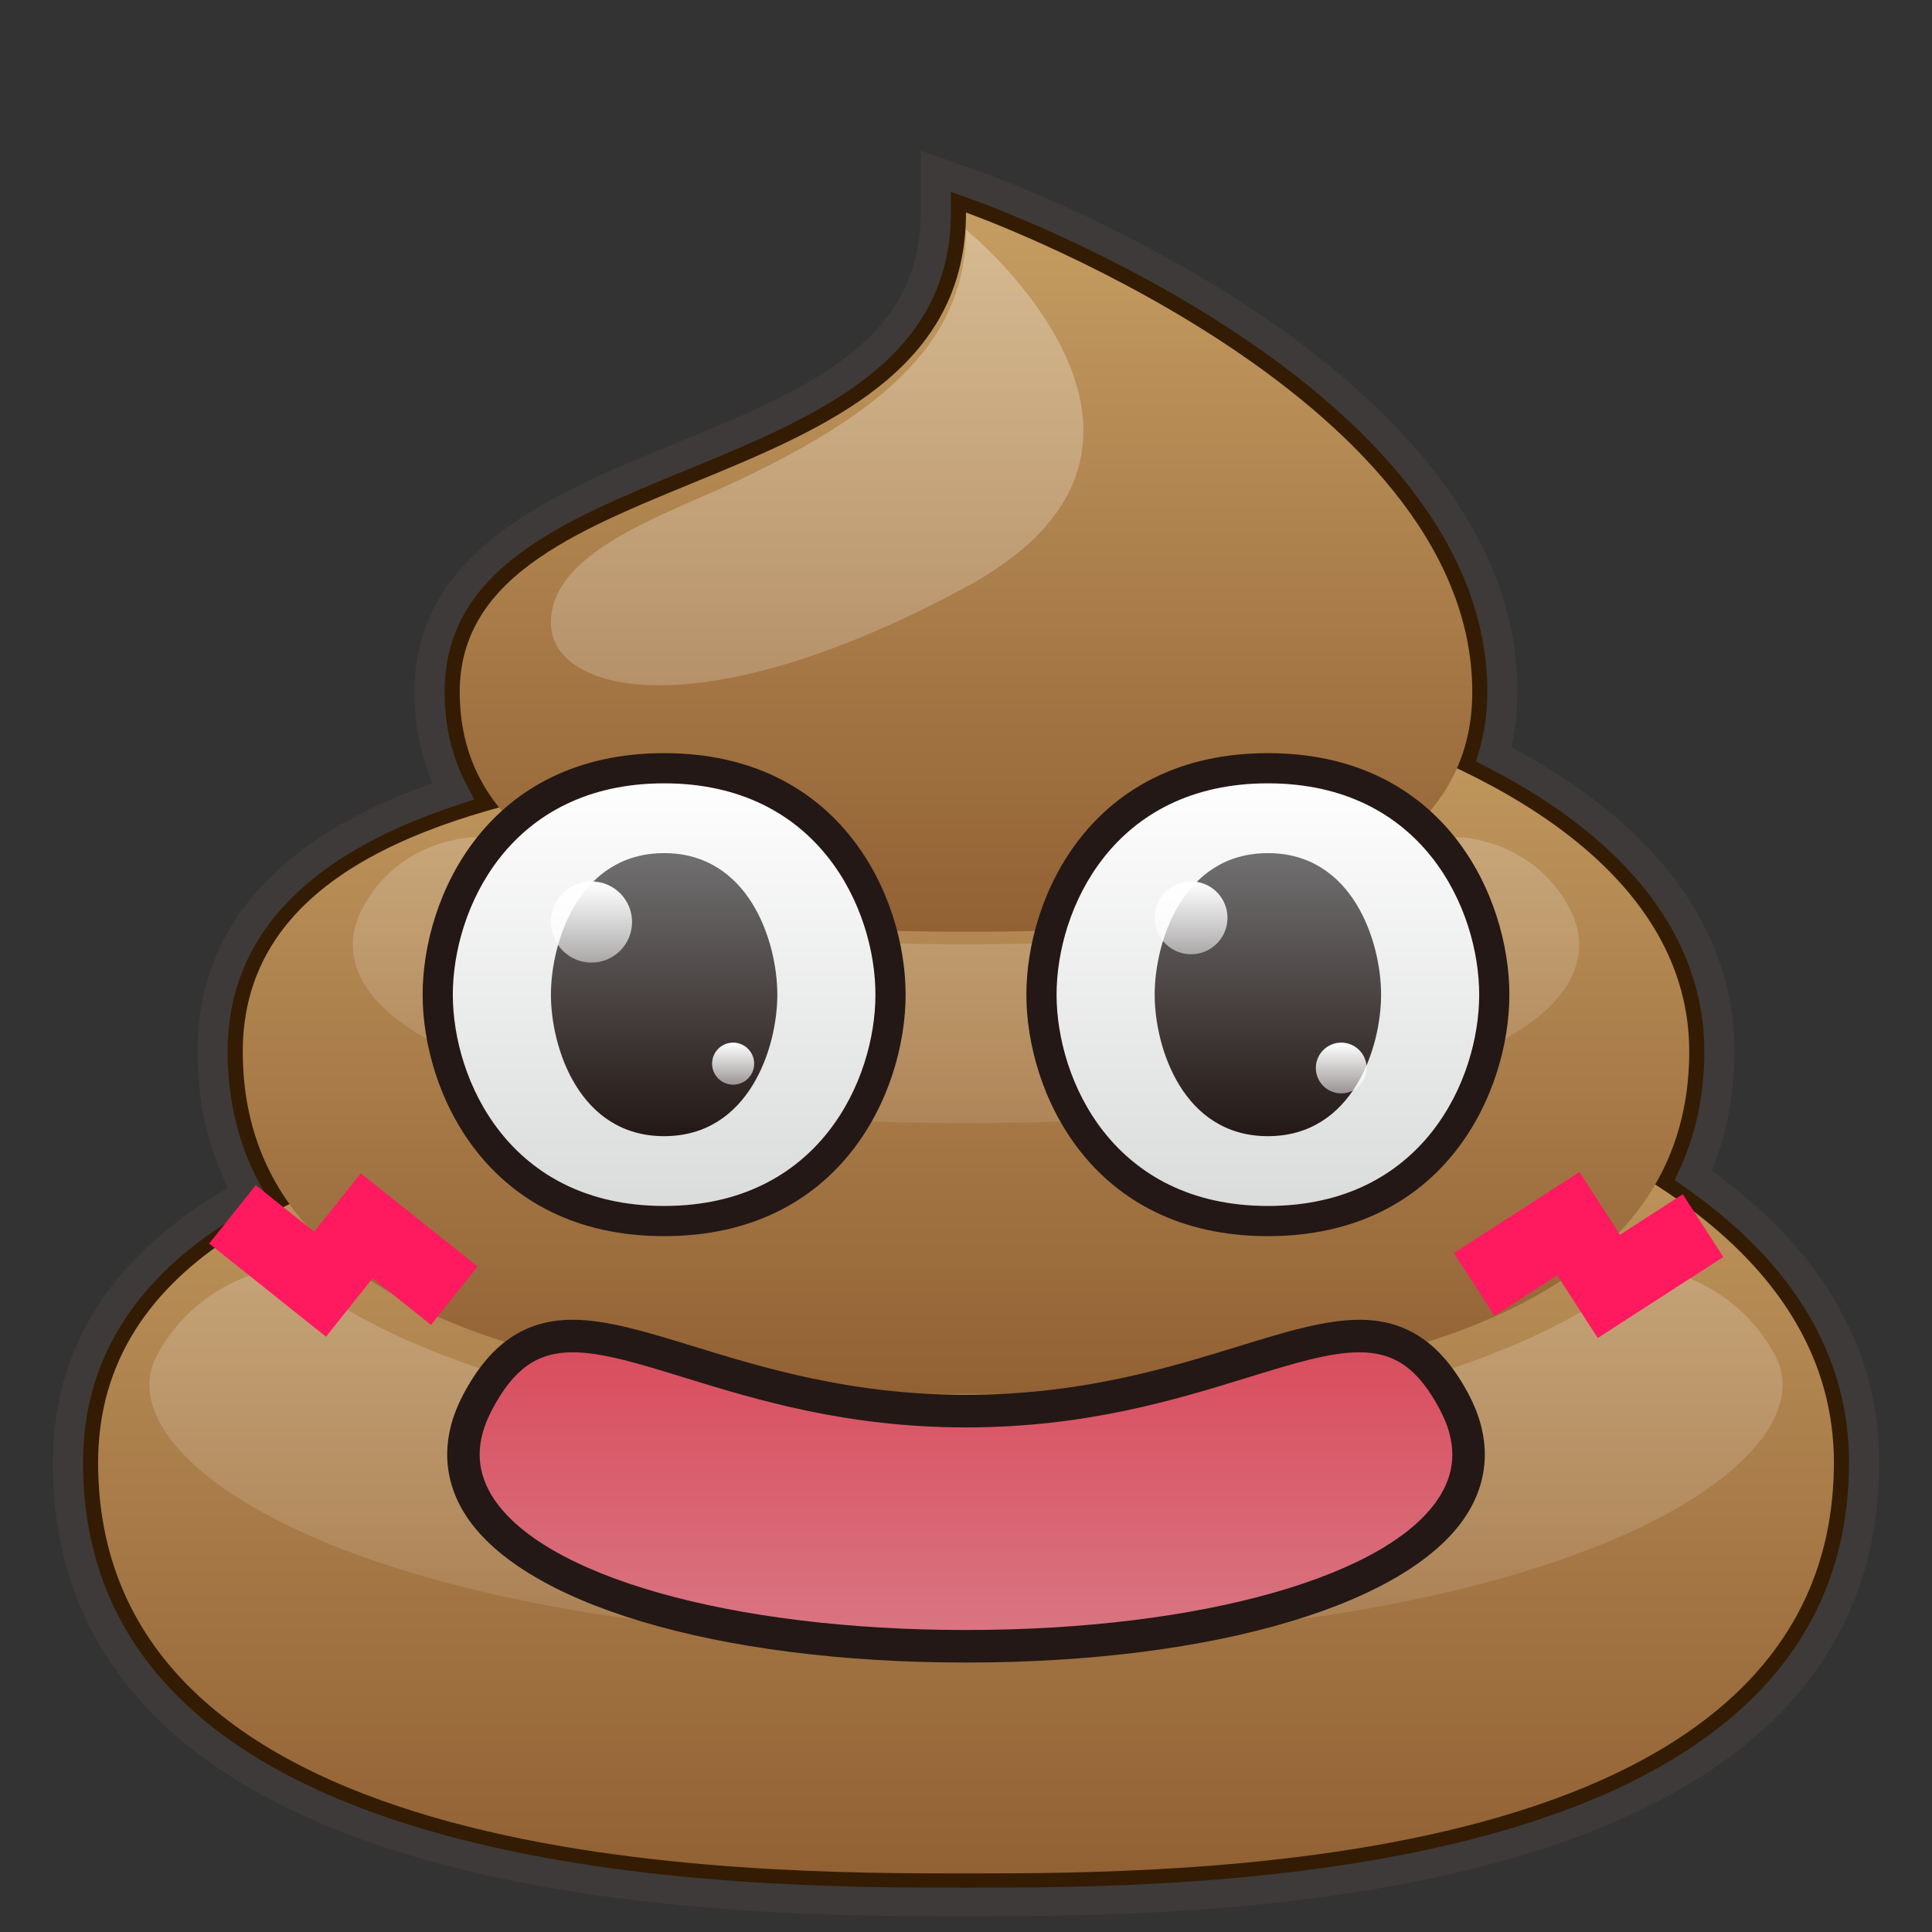 <?xml version="1.0" encoding="UTF-8" standalone="no"?>
<!-- Generated by phantom_svg. -->

<svg
   xmlns:dc="http://purl.org/dc/elements/1.1/"
   xmlns:cc="http://creativecommons.org/ns#"
   xmlns:rdf="http://www.w3.org/1999/02/22-rdf-syntax-ns#"
   xmlns:svg="http://www.w3.org/2000/svg"
   xmlns="http://www.w3.org/2000/svg"
   xmlns:sodipodi="http://sodipodi.sourceforge.net/DTD/sodipodi-0.dtd"
   xmlns:inkscape="http://www.inkscape.org/namespaces/inkscape"
   width="64px"
   height="64px"
   viewBox="0 0 64 64"
   preserveAspectRatio="none"
   version="1.1"
   id="svg147"
   sodipodi:docname="poop_3.svg"
   inkscape:version="0.92.1 r15371">
  <rect x="0" y="0" width="64" height="64" fill="#333333" stroke="none"/>
  <defs
     id="defs151" />
  <sodipodi:namedview
     pagecolor="#ffffff"
     bordercolor="#666666"
     borderopacity="1"
     objecttolerance="10"
     gridtolerance="10"
     guidetolerance="10"
     inkscape:pageopacity="0"
     inkscape:pageshadow="2"
     inkscape:window-width="1920"
     inkscape:window-height="1029"
     id="namedview149"
     showgrid="false"
     inkscape:zoom="14.75"
     inkscape:cx="30.637621"
     inkscape:cy="47.109039"
     inkscape:window-x="0"
     inkscape:window-y="27"
     inkscape:window-maximized="1"
     inkscape:current-layer="g84" />
  <g
     id="g6"
     transform="matrix(1,0,0,0.947,0,3.346)">
    <path
       style="fill:#331c03"
       d="m 56.094,37.581 c 0.574,-1.314 0.864,-2.768 0.864,-4.331 0,-4.161 -2.58,-7.743 -7.475,-10.398 0.191,-0.688 0.287,-1.418 0.287,-2.18 C 49.771,9.624 33.062,3.231 32.351,2.964 L 31,2.458 v 1.443 c 0,4.877 -4.121,6.666 -8.484,8.559 -4.074,1.769 -8.287,3.597 -8.287,8.212 0,1.271 0.262,2.434 0.782,3.475 -5.29,1.828 -7.969,4.886 -7.969,9.103 0,1.818 0.392,3.48 1.167,4.956 C 4.253,40.491 2.25,43.655 2.25,47.625 2.25,63 24.642,63 32,63 c 7.358,0 29.75,0 29.75,-15.375 0,-3.904 -1.902,-7.279 -5.656,-10.044 z"
       id="path2"
       inkscape:connector-curvature="0" />
    <path
       style="fill:#3e3a39"
       d="m 32,63.5 c -7.482,0 -30.25,0 -30.25,-15.875 0,-4.019 1.953,-7.251 5.805,-9.611 C 6.882,36.574 6.542,34.975 6.542,33.25 c 0,-4.309 2.62,-7.466 7.79,-9.391 -0.4,-0.976 -0.603,-2.045 -0.603,-3.188 0,-4.943 4.562,-6.923 8.586,-8.67 C 26.708,10.096 30.5,8.45 30.5,3.901 V 1.737 l 2.026,0.759 c 0.725,0.272 17.744,6.792 17.744,18.176 0,0.666 -0.07,1.313 -0.209,1.929 4.841,2.727 7.396,6.403 7.396,10.649 0,1.487 -0.254,2.886 -0.754,4.164 C 60.385,40.234 62.25,43.668 62.25,47.625 62.25,63.5 39.481,63.5 32,63.5 Z M 31.5,3.179 v 0.722 c 0,5.205 -4.466,7.143 -8.785,9.018 -4.108,1.783 -7.986,3.467 -7.986,7.753 0,1.188 0.245,2.282 0.729,3.252 l 0.254,0.51 -0.539,0.186 c -5.064,1.75 -7.632,4.653 -7.632,8.63 0,1.732 0.374,3.321 1.11,4.724 l 0.223,0.425 -0.416,0.24 C 4.671,40.827 2.75,43.851 2.75,47.625 2.75,62.5 24.766,62.5 32,62.5 c 7.234,0 29.25,0 29.25,-14.875 0,-3.732 -1.835,-6.977 -5.453,-9.642 l -0.321,-0.236 0.16,-0.366 c 0.546,-1.249 0.822,-2.639 0.822,-4.131 0,-3.956 -2.494,-7.399 -7.213,-9.958 l -0.35,-0.19 0.106,-0.383 c 0.178,-0.642 0.269,-1.33 0.269,-2.046 0,-10.698 -16.397,-16.978 -17.095,-17.239 z"
       id="path4"
       inkscape:connector-curvature="0" />
  </g>
  <g
     id="g50"
     transform="matrix(1,0,0,0.947,0,3.346)">
    <linearGradient
       id="SVGID_1_"
       gradientUnits="userSpaceOnUse"
       x1="32"
       y1="62"
       x2="32"
       y2="32.399">
      <stop
         offset="0"
         style="stop-color:#926134"
         id="stop8" />
      <stop
         offset="1"
         style="stop-color:#C59D62"
         id="stop10" />
    </linearGradient>
    <path
       style="fill:url(#SVGID_1_)"
       d="m 32,33.25 c 0,-2.5 28.75,0 28.75,14.375 C 60.75,62 39.188,62 32,62 24.812,62 3.25,62 3.25,47.625 3.25,33.25 32,35.75 32,33.25 Z"
       id="path13"
       inkscape:connector-curvature="0" />
    <linearGradient
       id="SVGID_2_"
       gradientUnits="userSpaceOnUse"
       x1="32"
       y1="45.229"
       x2="32"
       y2="20.18">
      <stop
         offset="0"
         style="stop-color:#926134"
         id="stop15" />
      <stop
         offset="1"
         style="stop-color:#C59D62"
         id="stop17" />
    </linearGradient>
    <path
       style="fill:url(#SVGID_2_)"
       d="m 32,21.271 c 0,-3.021 23.958,0 23.958,11.979 0,11.979 -17.969,11.979 -23.958,11.979 -5.99,0 -23.958,0 -23.958,-11.979 C 8.042,21.271 32,24.292 32,21.271 Z"
       id="path20"
       inkscape:connector-curvature="0" />
    <linearGradient
       id="SVGID_3_"
       gradientUnits="userSpaceOnUse"
       x1="32"
       y1="29.057"
       x2="32"
       y2="3.901">
      <stop
         offset="0"
         style="stop-color:#926134"
         id="stop22" />
      <stop
         offset="1"
         style="stop-color:#C59D62"
         id="stop24" />
    </linearGradient>
    <path
       style="fill:url(#SVGID_3_)"
       d="m 32,3.901 c 0,0 16.771,6.289 16.771,16.771 0,8.385 -12.578,8.385 -16.771,8.385 -4.193,0 -16.771,0 -16.771,-8.385 C 15.229,12.286 32,14.383 32,3.901 Z"
       id="path27"
       inkscape:connector-curvature="0" />
    <linearGradient
       id="SVGID_4_"
       gradientUnits="userSpaceOnUse"
       x1="27.069"
       y1="20.438"
       x2="27.069"
       y2="4.5">
      <stop
         offset="0"
         style="stop-color:#FFFFFF;stop-opacity:0.2"
         id="stop29" />
      <stop
         offset="1"
         style="stop-color:#FFFFFF;stop-opacity:0.3"
         id="stop31" />
    </linearGradient>
    <path
       style="fill:url(#SVGID_4_)"
       d="m 32,4.5 c 0,0 8.75,7.5 0,12.5 -8.75,5 -13.75,3.75 -13.75,1.25 0,-2.5 3.75,-3.75 6.25,-5 5,-2.5 7.5,-5 7.5,-8.75 z"
       id="path34"
       inkscape:connector-curvature="0" />
    <linearGradient
       id="SVGID_5_"
       gradientUnits="userSpaceOnUse"
       x1="32"
       y1="35.75"
       x2="32"
       y2="25.75">
      <stop
         offset="0"
         style="stop-color:#FFFFFF;stop-opacity:0.1"
         id="stop36" />
      <stop
         offset="1"
         style="stop-color:#FFFFFF;stop-opacity:0.2"
         id="stop38" />
    </linearGradient>
    <path
       style="fill:url(#SVGID_5_)"
       d="m 48.25,25.75 c 0,0 -1.25,3.75 -16.25,3.75 -15,0 -16.25,-3.75 -16.25,-3.75 0,0 -2.5,0 -3.75,2.5 -1.581,3.162 2.5,7.5 20,7.5 17.5,0 21.581,-4.338 20,-7.5 -1.25,-2.5 -3.75,-2.5 -3.75,-2.5 z"
       id="path41"
       inkscape:connector-curvature="0" />
    <linearGradient
       id="SVGID_6_"
       gradientUnits="userSpaceOnUse"
       x1="32"
       y1="53.846"
       x2="32"
       y2="40.75">
      <stop
         offset="0"
         style="stop-color:#FFFFFF;stop-opacity:0.1"
         id="stop43" />
      <stop
         offset="1"
         style="stop-color:#FFFFFF;stop-opacity:0.2"
         id="stop45" />
    </linearGradient>
    <path
       style="fill:url(#SVGID_6_)"
       d="m 54.5,40.75 c 0,0 -5.254,5.91 -22.5,5.91 C 14.754,46.66 9.5,40.75 9.5,40.75 c 0,0 -2.874,0.275 -4.312,3.149 C 3.371,47.535 11.879,53.846 32,53.846 c 20.121,0 28.629,-6.311 26.812,-9.947 C 57.374,41.025 54.5,40.75 54.5,40.75 Z"
       id="path48"
       inkscape:connector-curvature="0" />
  </g>
  <g
     id="g84"
     transform="translate(0,0.949)">
    <g
       id="g61">
      <linearGradient
         id="SVGID_7_"
         gradientUnits="userSpaceOnUse"
         x1="42"
         y1="39.5"
         x2="42"
         y2="24.5">
        <stop
           offset="0"
           style="stop-color:#D9DADA"
           id="stop52" />
        <stop
           offset="1"
           style="stop-color:#FFFFFF"
           id="stop54" />
      </linearGradient>
      <path
         style="fill:url(#SVGID_7_)"
         d="m 42,24.5 c 5.625,0 7.5,4.688 7.5,7.5 0,2.812 -1.875,7.5 -7.5,7.5 -5.625,0 -7.5,-4.688 -7.5,-7.5 0,-2.812 1.875,-7.5 7.5,-7.5 z"
         id="path57"
         inkscape:connector-curvature="0" />
      <path
         style="fill:#231815"
         d="m 42,40 c -5.869,0 -8,-4.784 -8,-8 0,-3.216 2.131,-8 8,-8 5.869,0 8,4.784 8,8 0,3.216 -2.131,8 -8,8 z m 0,-15 c -5.136,0 -7,4.186 -7,7 0,2.813 1.864,7 7,7 5.136,0 7,-4.187 7,-7 0,-2.814 -1.864,-7 -7,-7 z"
         id="path59"
         inkscape:connector-curvature="0" />
    </g>
    <linearGradient
       id="SVGID_8_"
       gradientUnits="userSpaceOnUse"
       x1="42"
       y1="36.688"
       x2="42"
       y2="27.312">
      <stop
         offset="0"
         style="stop-color:#231815"
         id="stop63" />
      <stop
         offset="1"
         style="stop-color:#717071"
         id="stop65" />
    </linearGradient>
    <path
       style="fill:url(#SVGID_8_)"
       d="m 42,27.312 c 2.812,0 3.75,2.93 3.75,4.688 0,1.758 -0.938,4.688 -3.75,4.688 -2.812,0 -3.75,-2.93 -3.75,-4.688 0,-1.758 0.938,-4.688 3.75,-4.688 z"
       id="path68"
       inkscape:connector-curvature="0" />
    <linearGradient
       id="SVGID_9_"
       gradientUnits="userSpaceOnUse"
       x1="40.125"
       y1="32"
       x2="40.125"
       y2="28.25"
       gradientTransform="matrix(0.643,0,0,0.643,13.642,10.076)">
      <stop
         offset="0"
         style="stop-color:#FFFFFF;stop-opacity:0.5"
         id="stop70" />
      <stop
         offset="1"
         style="stop-color:#FFFFFF"
         id="stop72" />
    </linearGradient>
    <circle
       style="fill:url(#SVGID_9_);stroke-width:0.643"
       cx="39.456"
       cy="29.456"
       r="1.206"
       id="circle75" />
    <linearGradient
       id="SVGID_10_"
       gradientUnits="userSpaceOnUse"
       x1="44.5"
       y1="35.75"
       x2="44.5"
       y2="33.25"
       gradientTransform="matrix(0.673,0,0,0.673,14.497,11.223)">
      <stop
         offset="0"
         style="stop-color:#FFFFFF;stop-opacity:0.5"
         id="stop77" />
      <stop
         offset="1"
         style="stop-color:#FFFFFF"
         id="stop79" />
    </linearGradient>
    <circle
       style="fill:url(#SVGID_10_);stroke-width:0.673"
       cx="44.43"
       cy="34.43"
       r="0.841"
       id="circle82" />
  </g>
  <g
     id="g118"
     transform="translate(0,0.949)">
    <g
       id="g95">
      <linearGradient
         id="SVGID_11_"
         gradientUnits="userSpaceOnUse"
         x1="22"
         y1="39.5"
         x2="22"
         y2="24.5">
        <stop
           offset="0"
           style="stop-color:#D9DADA"
           id="stop86" />
        <stop
           offset="1"
           style="stop-color:#FFFFFF"
           id="stop88" />
      </linearGradient>
      <path
         style="fill:url(#SVGID_11_)"
         d="m 22,24.5 c 5.625,0 7.5,4.688 7.5,7.5 0,2.812 -1.875,7.5 -7.5,7.5 -5.625,0 -7.5,-4.688 -7.5,-7.5 0,-2.812 1.875,-7.5 7.5,-7.5 z"
         id="path91"
         inkscape:connector-curvature="0" />
      <path
         style="fill:#231815"
         d="m 22,40 c -5.87,0 -8,-4.784 -8,-8 0,-3.216 2.13,-8 8,-8 5.87,0 8,4.784 8,8 0,3.216 -2.13,8 -8,8 z m 0,-15 c -5.136,0 -7,4.186 -7,7 0,2.813 1.864,7 7,7 5.136,0 7,-4.187 7,-7 0,-2.814 -1.864,-7 -7,-7 z"
         id="path93"
         inkscape:connector-curvature="0" />
    </g>
    <linearGradient
       id="SVGID_12_"
       gradientUnits="userSpaceOnUse"
       x1="22"
       y1="36.688"
       x2="22"
       y2="27.312">
      <stop
         offset="0"
         style="stop-color:#231815"
         id="stop97" />
      <stop
         offset="1"
         style="stop-color:#717071"
         id="stop99" />
    </linearGradient>
    <path
       style="fill:url(#SVGID_12_)"
       d="m 22,27.312 c 2.812,0 3.75,2.93 3.75,4.688 0,1.758 -0.938,4.688 -3.75,4.688 -2.812,0 -3.75,-2.93 -3.75,-4.688 0,-1.758 0.938,-4.688 3.75,-4.688 z"
       id="path102"
       inkscape:connector-curvature="0" />
    <linearGradient
       id="SVGID_13_"
       gradientUnits="userSpaceOnUse"
       x1="20.125"
       y1="32"
       x2="20.125"
       y2="28.25"
       gradientTransform="matrix(0.717,0,0,0.717,5.166,7.996)">
      <stop
         offset="0"
         style="stop-color:#FFFFFF;stop-opacity:0.5"
         id="stop104" />
      <stop
         offset="1"
         style="stop-color:#FFFFFF"
         id="stop106" />
    </linearGradient>
    <circle
       style="fill:url(#SVGID_13_);stroke-width:0.717"
       cx="19.594"
       cy="29.594"
       r="1.344"
       id="circle109" />
    <linearGradient
       id="SVGID_14_"
       gradientUnits="userSpaceOnUse"
       x1="24.5"
       y1="35.75"
       x2="24.5"
       y2="33.25"
       gradientTransform="matrix(0.558,0,0,0.558,10.625,15.049)">
      <stop
         offset="0"
         style="stop-color:#FFFFFF;stop-opacity:0.5"
         id="stop111" />
      <stop
         offset="1"
         style="stop-color:#FFFFFF"
         id="stop113" />
    </linearGradient>
    <circle
       style="fill:url(#SVGID_14_);stroke-width:0.558"
       cx="24.286"
       cy="34.286"
       r="0.697"
       id="circle116" />
  </g>
  <g
     id="g129"
     transform="translate(0,0.949)">
    <linearGradient
       id="SVGID_15_"
       gradientUnits="userSpaceOnUse"
       x1="32"
       y1="53.712"
       x2="32"
       y2="43.436">
      <stop
         offset="0"
         style="stop-color:#D97783"
         id="stop120" />
      <stop
         offset="1"
         style="stop-color:#D94C5D"
         id="stop122" />
    </linearGradient>
    <path
       style="fill:url(#SVGID_15_)"
       d="m 48.177,45.624 c -2.696,-5.093 -6.74,0.3 -16.177,0.3 -9.436,0 -13.481,-5.392 -16.177,-0.3 -2.523,4.766 5.392,8.088 16.177,8.088 10.784,0 18.7,-3.323 16.177,-8.088 z"
       id="path125"
       inkscape:connector-curvature="0" />
    <path
       style="fill:#231815"
       d="m 32,54.125 c -8.285,0 -14.817,-1.959 -16.642,-4.99 -0.721,-1.197 -0.725,-2.542 -0.012,-3.89 0.894,-1.688 2.045,-2.475 3.621,-2.475 1.144,0 2.464,0.407 3.994,0.876 2.332,0.718 5.234,1.611 9.039,1.611 3.805,0 6.708,-0.893 9.039,-1.611 1.528,-0.47 2.849,-0.876 3.994,-0.876 1.576,0 2.727,0.787 3.621,2.475 0.713,1.348 0.709,2.693 -0.012,3.89 C 46.817,52.166 40.285,54.125 32,54.125 Z M 18.968,43.848 c -1.18,0 -1.953,0.551 -2.668,1.902 -0.542,1.024 -0.548,1.948 -0.018,2.829 1.609,2.672 7.926,4.468 15.718,4.468 7.792,0 14.109,-1.796 15.718,-4.468 0.53,-0.88 0.523,-1.805 -0.018,-2.829 -0.715,-1.351 -1.488,-1.902 -2.668,-1.902 -0.983,0 -2.172,0.365 -3.677,0.829 -2.4,0.739 -5.389,1.659 -9.356,1.659 -3.967,0 -6.955,-0.919 -9.356,-1.659 -1.505,-0.463 -2.694,-0.829 -3.676,-0.829 z"
       id="path127"
       inkscape:connector-curvature="0" />
  </g>
  <polygon
     style="fill:#ff195f"
     points="12.25,38 15.75,41.5 14,43.25 12.25,41.5 10.5,43.25 7,39.75 8.75,38 10.5,39.75 "
     id="polygon131"
     transform="rotate(-6.428,19.827,41.1)" />
  <polygon
     style="fill:#ff195f"
     points="51.75,38 48.25,41.5 50,43.25 51.75,41.5 53.5,43.25 57,39.75 55.25,38 53.5,39.75 "
     id="polygon133"
     transform="rotate(12.145,48.164,41.1)" />
  <g
     id="g135" />
  <g
     id="g137" />
  <g
     id="g139" />
  <g
     id="g141" />
  <g
     id="g143" />
  <g
     id="g145" />
</svg>
